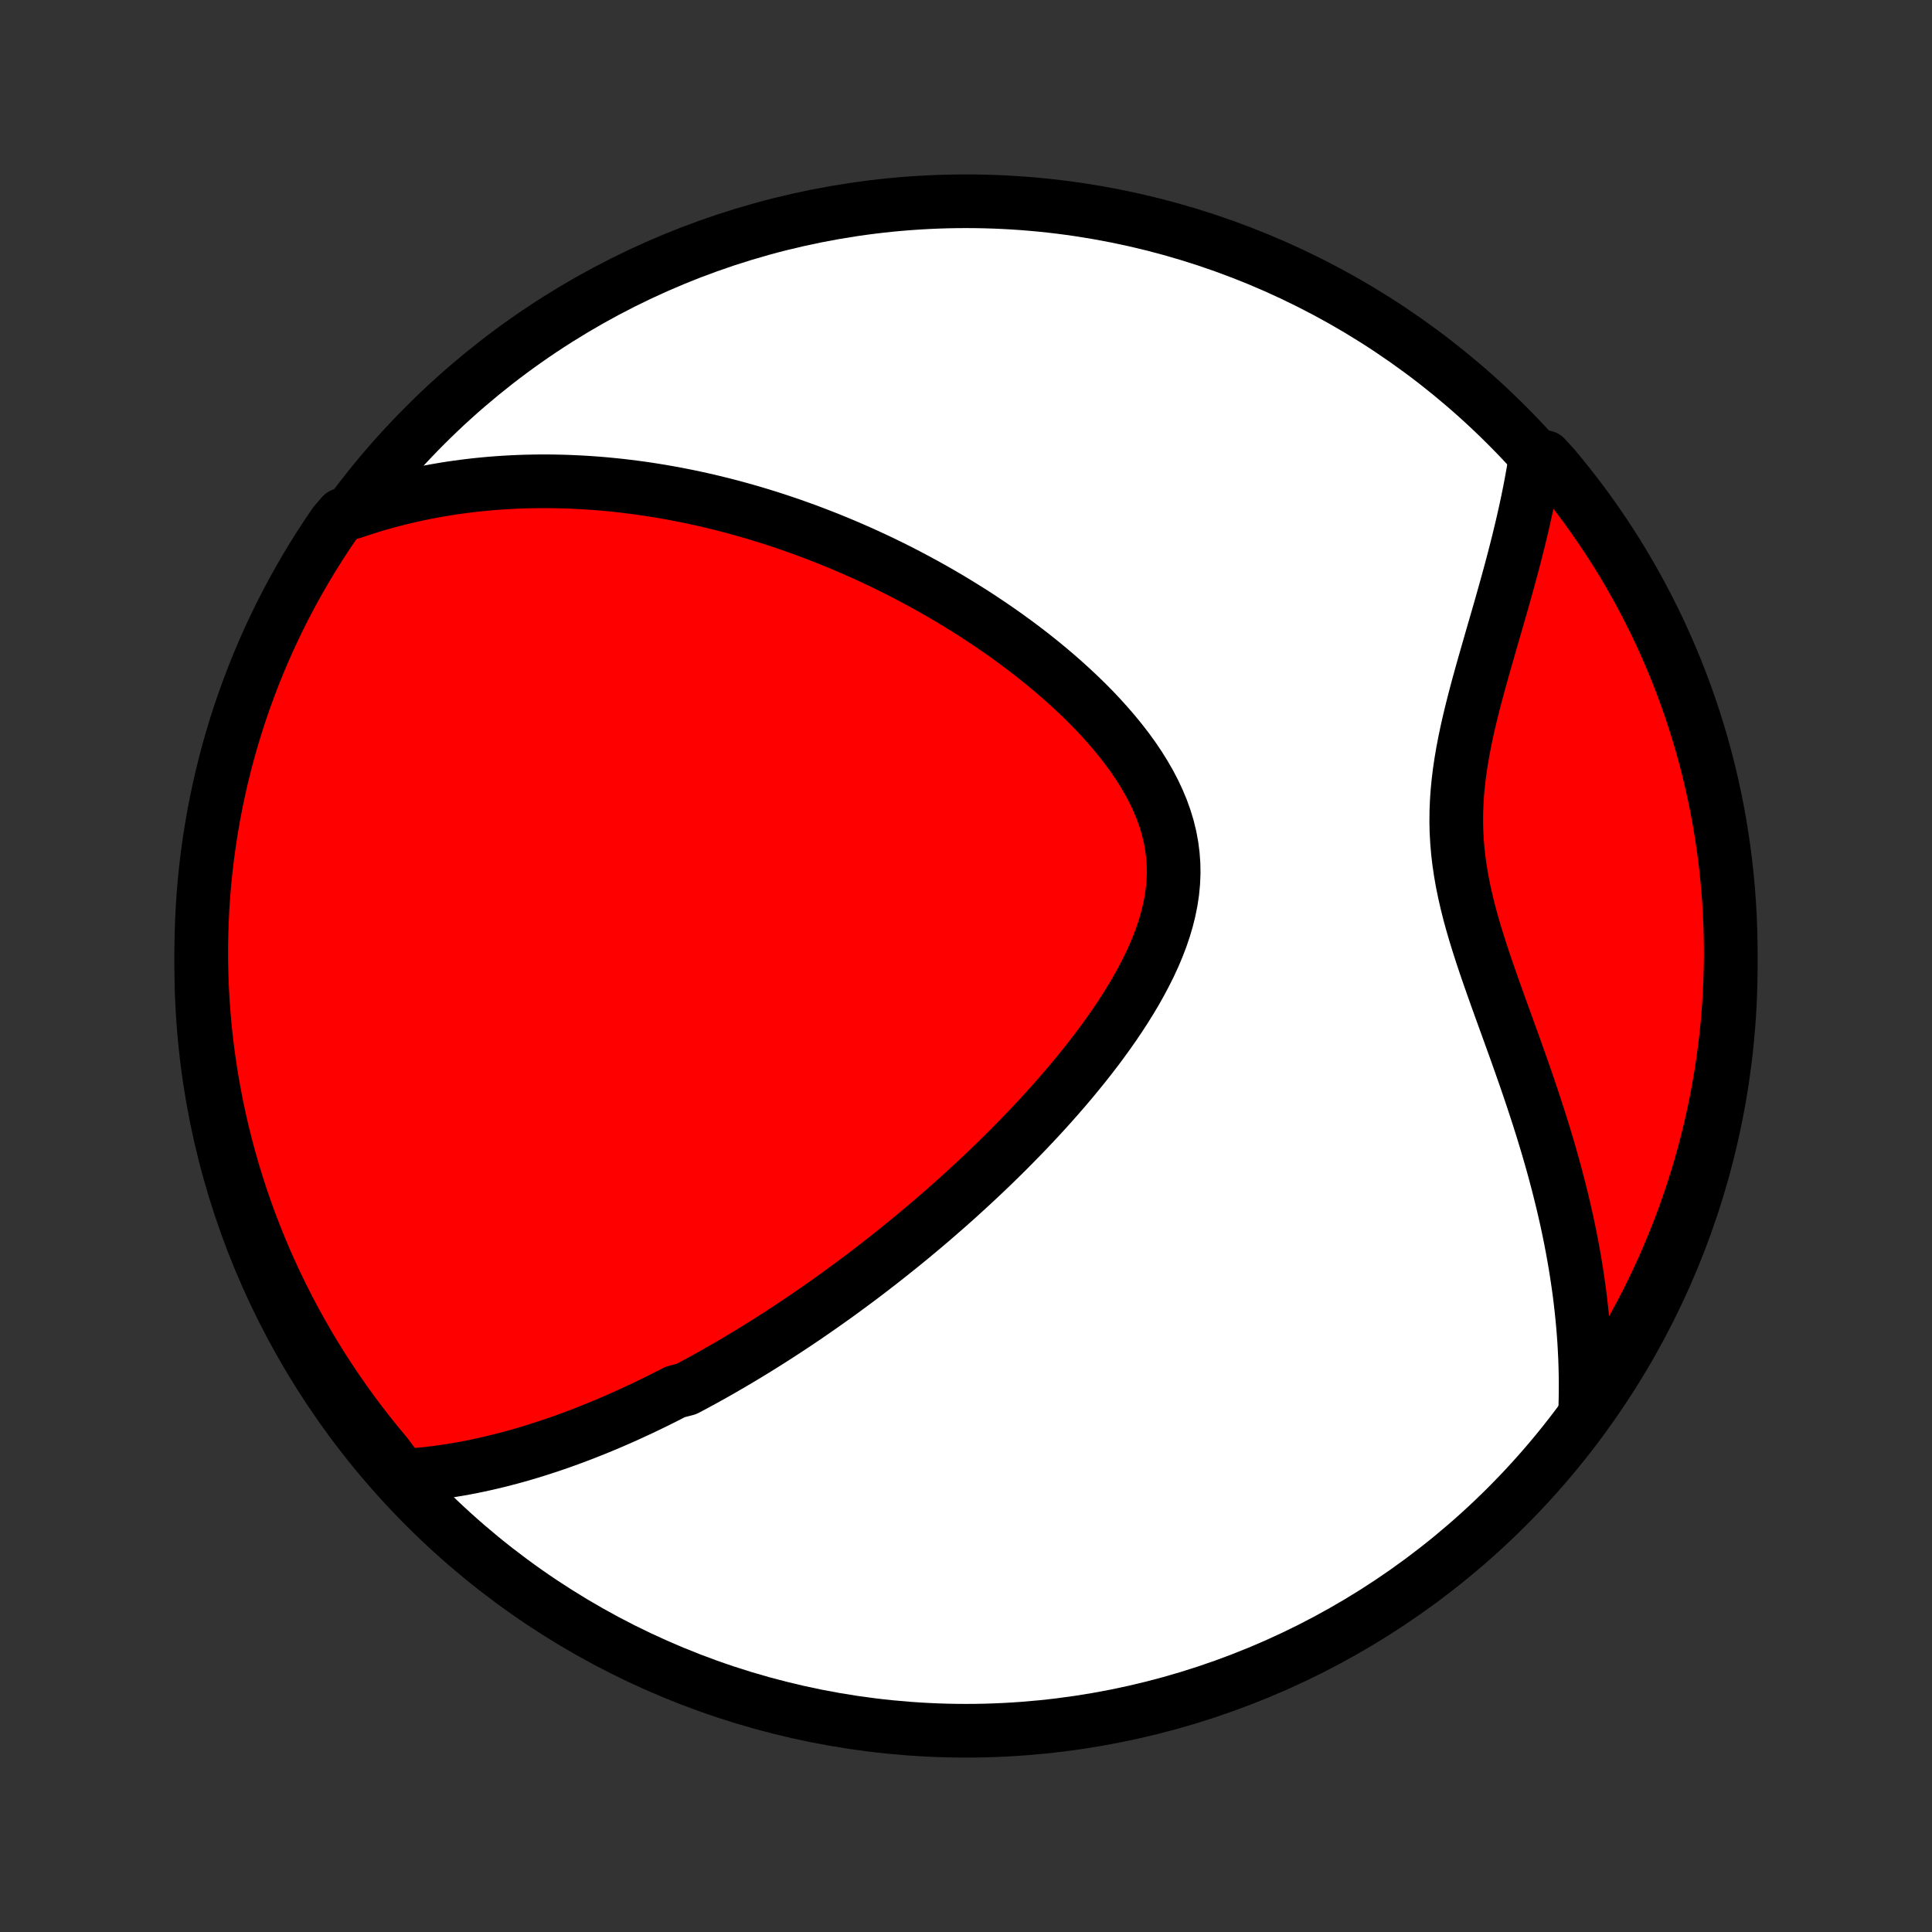 <?xml version="1.0" encoding="utf-8" standalone="no"?>
<!DOCTYPE svg PUBLIC "-//W3C//DTD SVG 1.1//EN"
  "http://www.w3.org/Graphics/SVG/1.1/DTD/svg11.dtd">
<!-- Created with matplotlib (http://matplotlib.org/) -->
<svg height="72pt" version="1.1" viewBox="0 0 72 72" width="72pt" xmlns="http://www.w3.org/2000/svg" xmlns:xlink="http://www.w3.org/1999/xlink">
 <rect x="0" y="0" width="72" height="72" fill="#333333" stroke="none"/>
 <defs>
  <style type="text/css">
*{stroke-linecap:butt;stroke-linejoin:round;}
  </style>
 </defs>
 <g id="figure_1">
  <g id="patch_1">
   <path d="
M0 72
L72 72
L72 0
L0 0
z
" style="fill:none;"/>
  </g>
  <g id="axes_1">
   <g id="PatchCollection_1">
    <defs>
     <path d="
M36 -7.5
C43.558 -7.5 50.808 -10.503 56.153 -15.848
C61.497 -21.192 64.5 -28.442 64.5 -36
C64.5 -43.558 61.497 -50.808 56.153 -56.153
C50.808 -61.497 43.558 -64.5 36 -64.5
C28.442 -64.5 21.192 -61.497 15.848 -56.153
C10.503 -50.808 7.5 -43.558 7.5 -36
C7.5 -28.442 10.503 -21.192 15.848 -15.848
C21.192 -10.503 28.442 -7.5 36 -7.5
z
" id="C0_0_a811fe30f3"/>
     <path d="
M14.992 -17.002
L15.263 -17.019
L15.531 -17.041
L15.797 -17.066
L16.06 -17.095
L16.321 -17.127
L16.579 -17.163
L16.835 -17.203
L17.088 -17.245
L17.34 -17.29
L17.589 -17.338
L17.836 -17.389
L18.081 -17.443
L18.324 -17.499
L18.565 -17.557
L18.804 -17.618
L19.041 -17.68
L19.277 -17.745
L19.51 -17.812
L19.742 -17.881
L19.973 -17.952
L20.202 -18.025
L20.429 -18.099
L20.655 -18.175
L20.88 -18.253
L21.103 -18.333
L21.325 -18.414
L21.545 -18.497
L21.765 -18.581
L21.983 -18.667
L22.201 -18.754
L22.417 -18.843
L22.633 -18.933
L22.847 -19.025
L23.061 -19.118
L23.274 -19.212
L23.486 -19.308
L23.697 -19.406
L23.908 -19.504
L24.118 -19.604
L24.328 -19.706
L24.537 -19.809
L24.746 -19.913
L24.954 -20.019
L25.162 -20.126
L25.577 -20.234
L25.785 -20.344
L25.992 -20.456
L26.199 -20.568
L26.406 -20.683
L26.613 -20.798
L26.82 -20.916
L27.027 -21.035
L27.234 -21.155
L27.441 -21.277
L27.649 -21.401
L27.857 -21.526
L28.065 -21.653
L28.274 -21.782
L28.483 -21.912
L28.692 -22.044
L28.902 -22.178
L29.112 -22.314
L29.323 -22.452
L29.535 -22.591
L29.747 -22.733
L29.959 -22.876
L30.173 -23.022
L30.387 -23.17
L30.602 -23.32
L30.818 -23.472
L31.035 -23.626
L31.253 -23.783
L31.471 -23.942
L31.69 -24.103
L31.911 -24.267
L32.132 -24.433
L32.355 -24.602
L32.578 -24.774
L32.803 -24.948
L33.028 -25.125
L33.255 -25.305
L33.483 -25.487
L33.712 -25.673
L33.942 -25.861
L34.173 -26.053
L34.405 -26.247
L34.638 -26.445
L34.872 -26.646
L35.108 -26.851
L35.344 -27.058
L35.582 -27.269
L35.82 -27.484
L36.059 -27.702
L36.299 -27.924
L36.54 -28.149
L36.782 -28.378
L37.024 -28.611
L37.267 -28.848
L37.51 -29.088
L37.753 -29.333
L37.996 -29.581
L38.24 -29.833
L38.483 -30.09
L38.727 -30.35
L38.969 -30.614
L39.211 -30.883
L39.451 -31.155
L39.691 -31.432
L39.929 -31.712
L40.164 -31.997
L40.398 -32.285
L40.629 -32.578
L40.857 -32.874
L41.081 -33.175
L41.301 -33.479
L41.517 -33.787
L41.728 -34.099
L41.932 -34.414
L42.13 -34.732
L42.322 -35.054
L42.504 -35.379
L42.678 -35.707
L42.843 -36.038
L42.997 -36.371
L43.139 -36.707
L43.268 -37.045
L43.384 -37.385
L43.485 -37.726
L43.57 -38.069
L43.639 -38.413
L43.691 -38.758
L43.724 -39.103
L43.739 -39.447
L43.734 -39.792
L43.709 -40.136
L43.665 -40.479
L43.602 -40.82
L43.519 -41.159
L43.417 -41.496
L43.297 -41.831
L43.159 -42.163
L43.005 -42.491
L42.835 -42.816
L42.65 -43.137
L42.452 -43.454
L42.241 -43.767
L42.018 -44.075
L41.784 -44.379
L41.541 -44.677
L41.288 -44.971
L41.028 -45.26
L40.761 -45.543
L40.487 -45.821
L40.207 -46.093
L39.922 -46.36
L39.633 -46.622
L39.34 -46.878
L39.044 -47.128
L38.745 -47.373
L38.444 -47.612
L38.14 -47.846
L37.835 -48.074
L37.529 -48.296
L37.221 -48.513
L36.913 -48.725
L36.605 -48.931
L36.297 -49.132
L35.988 -49.327
L35.68 -49.517
L35.372 -49.703
L35.065 -49.883
L34.759 -50.058
L34.453 -50.228
L34.149 -50.393
L33.845 -50.554
L33.543 -50.71
L33.242 -50.861
L32.943 -51.008
L32.644 -51.15
L32.348 -51.288
L32.052 -51.422
L31.759 -51.551
L31.466 -51.677
L31.175 -51.798
L30.886 -51.916
L30.599 -52.029
L30.313 -52.139
L30.028 -52.246
L29.745 -52.348
L29.464 -52.447
L29.184 -52.543
L28.906 -52.635
L28.629 -52.724
L28.354 -52.809
L28.08 -52.892
L27.807 -52.971
L27.536 -53.047
L27.266 -53.12
L26.997 -53.19
L26.73 -53.256
L26.464 -53.321
L26.199 -53.382
L25.935 -53.44
L25.673 -53.496
L25.411 -53.548
L25.151 -53.599
L24.891 -53.646
L24.632 -53.691
L24.374 -53.733
L24.117 -53.773
L23.861 -53.81
L23.605 -53.844
L23.35 -53.876
L23.096 -53.906
L22.842 -53.932
L22.589 -53.957
L22.336 -53.979
L22.084 -53.998
L21.832 -54.015
L21.581 -54.029
L21.329 -54.041
L21.078 -54.051
L20.827 -54.057
L20.576 -54.062
L20.326 -54.064
L20.075 -54.063
L19.824 -54.059
L19.573 -54.054
L19.322 -54.045
L19.071 -54.034
L18.82 -54.02
L18.568 -54.003
L18.316 -53.984
L18.063 -53.961
L17.811 -53.936
L17.557 -53.908
L17.304 -53.877
L17.049 -53.843
L16.794 -53.806
L16.539 -53.765
L16.282 -53.721
L16.025 -53.674
L15.767 -53.624
L15.509 -53.57
L15.249 -53.512
L14.989 -53.451
L14.727 -53.386
L14.465 -53.317
L14.202 -53.244
L13.937 -53.167
L13.672 -53.085
L13.405 -52.999
L13.138 -52.909
L12.749 -52.814
L12.465 -52.482
L12.188 -52.074
L11.918 -51.66
L11.656 -51.242
L11.401 -50.82
L11.154 -50.393
L10.914 -49.961
L10.682 -49.526
L10.457 -49.086
L10.241 -48.642
L10.032 -48.194
L9.831 -47.743
L9.638 -47.288
L9.453 -46.829
L9.276 -46.367
L9.107 -45.903
L8.946 -45.435
L8.794 -44.964
L8.65 -44.49
L8.514 -44.014
L8.387 -43.536
L8.268 -43.055
L8.158 -42.572
L8.056 -42.087
L7.962 -41.6
L7.877 -41.111
L7.801 -40.621
L7.733 -40.13
L7.674 -39.637
L7.623 -39.143
L7.581 -38.648
L7.548 -38.153
L7.524 -37.657
L7.508 -37.16
L7.5 -36.663
L7.502 -36.165
L7.512 -35.668
L7.531 -35.17
L7.558 -34.673
L7.595 -34.177
L7.639 -33.681
L7.693 -33.185
L7.755 -32.691
L7.826 -32.197
L7.905 -31.705
L7.993 -31.214
L8.089 -30.724
L8.194 -30.236
L8.307 -29.75
L8.429 -29.266
L8.559 -28.783
L8.697 -28.303
L8.844 -27.826
L8.999 -27.35
L9.163 -26.878
L9.334 -26.408
L9.514 -25.941
L9.702 -25.477
L9.897 -25.016
L10.101 -24.559
L10.312 -24.105
L10.532 -23.655
L10.759 -23.209
L10.994 -22.766
L11.236 -22.328
L11.486 -21.893
L11.743 -21.463
L12.008 -21.038
L12.28 -20.616
L12.56 -20.2
L12.846 -19.789
L13.14 -19.382
L13.44 -18.98
L13.748 -18.584
L14.062 -18.193
L14.383 -17.807
z
" id="C0_1_041a27d1d8"/>
     <path d="
M59.07 -19.33
L59.081 -19.619
L59.088 -19.909
L59.091 -20.201
L59.092 -20.495
L59.088 -20.792
L59.081 -21.09
L59.071 -21.39
L59.056 -21.692
L59.039 -21.997
L59.017 -22.303
L58.992 -22.612
L58.963 -22.923
L58.93 -23.237
L58.894 -23.553
L58.854 -23.871
L58.809 -24.192
L58.761 -24.515
L58.709 -24.841
L58.653 -25.169
L58.593 -25.5
L58.529 -25.833
L58.461 -26.169
L58.389 -26.507
L58.312 -26.848
L58.232 -27.191
L58.147 -27.537
L58.059 -27.885
L57.966 -28.236
L57.87 -28.589
L57.769 -28.945
L57.665 -29.303
L57.556 -29.663
L57.445 -30.025
L57.329 -30.39
L57.21 -30.756
L57.088 -31.125
L56.963 -31.496
L56.835 -31.868
L56.704 -32.242
L56.571 -32.618
L56.437 -32.995
L56.3 -33.373
L56.163 -33.753
L56.025 -34.133
L55.887 -34.515
L55.75 -34.897
L55.614 -35.28
L55.48 -35.663
L55.348 -36.047
L55.22 -36.431
L55.097 -36.815
L54.978 -37.199
L54.866 -37.583
L54.761 -37.966
L54.665 -38.349
L54.577 -38.732
L54.499 -39.113
L54.432 -39.495
L54.376 -39.875
L54.331 -40.254
L54.299 -40.633
L54.278 -41.011
L54.27 -41.387
L54.274 -41.763
L54.289 -42.137
L54.315 -42.51
L54.352 -42.882
L54.398 -43.253
L54.453 -43.622
L54.516 -43.989
L54.586 -44.355
L54.662 -44.719
L54.744 -45.082
L54.83 -45.442
L54.92 -45.8
L55.013 -46.156
L55.108 -46.51
L55.205 -46.861
L55.303 -47.21
L55.402 -47.556
L55.501 -47.9
L55.599 -48.241
L55.697 -48.579
L55.794 -48.914
L55.89 -49.246
L55.983 -49.575
L56.075 -49.901
L56.165 -50.224
L56.253 -50.544
L56.338 -50.86
L56.421 -51.174
L56.501 -51.484
L56.578 -51.791
L56.652 -52.095
L56.724 -52.396
L56.792 -52.693
L56.858 -52.988
L56.92 -53.279
L56.979 -53.567
L57.035 -53.852
L57.088 -54.134
L57.138 -54.414
L57.184 -54.69
L57.583 -54.963
L57.904 -54.613
L58.219 -54.233
L58.527 -53.848
L58.828 -53.458
L59.123 -53.062
L59.41 -52.661
L59.69 -52.255
L59.963 -51.844
L60.229 -51.428
L60.487 -51.008
L60.738 -50.582
L60.981 -50.153
L61.216 -49.719
L61.444 -49.281
L61.665 -48.839
L61.877 -48.393
L62.081 -47.943
L62.278 -47.489
L62.467 -47.033
L62.647 -46.572
L62.819 -46.109
L62.984 -45.642
L63.139 -45.173
L63.287 -44.7
L63.427 -44.225
L63.558 -43.748
L63.68 -43.268
L63.794 -42.786
L63.9 -42.302
L63.998 -41.816
L64.086 -41.328
L64.166 -40.839
L64.238 -40.348
L64.301 -39.855
L64.355 -39.362
L64.401 -38.868
L64.438 -38.372
L64.467 -37.876
L64.486 -37.38
L64.497 -36.883
L64.5 -36.385
L64.493 -35.888
L64.478 -35.391
L64.455 -34.893
L64.422 -34.397
L64.382 -33.9
L64.332 -33.404
L64.274 -32.91
L64.207 -32.416
L64.131 -31.923
L64.047 -31.431
L63.955 -30.941
L63.854 -30.452
L63.744 -29.965
L63.626 -29.48
L63.5 -28.997
L63.365 -28.515
L63.222 -28.037
L63.07 -27.56
L62.911 -27.087
L62.743 -26.615
L62.567 -26.147
L62.383 -25.682
L62.19 -25.22
L61.99 -24.761
L61.782 -24.306
L61.566 -23.854
L61.343 -23.406
L61.111 -22.962
L60.872 -22.521
L60.626 -22.085
L60.371 -21.653
L60.11 -21.226
L59.841 -20.802
L59.565 -20.384
z
" id="C0_2_074ca95ca7"/>
    </defs>
    <g clip-path="url(#p1bffca34e9)">
     <use style="fill:#ffffff;stroke:#000000;stroke-width:2.0;" x="0.0" xlink:href="#C0_0_a811fe30f3" y="72.0"/>
    </g>
    <g clip-path="url(#p1bffca34e9)">
     <use style="fill:#ff0000;stroke:#000000;stroke-width:2.0;" x="0.0" xlink:href="#C0_1_041a27d1d8" y="72.0"/>
    </g>
    <g clip-path="url(#p1bffca34e9)">
     <use style="fill:#ff0000;stroke:#000000;stroke-width:2.0;" x="0.0" xlink:href="#C0_2_074ca95ca7" y="72.0"/>
    </g>
   </g>
  </g>
 </g>
 <defs>
  <clipPath id="p1bffca34e9">
   <rect height="72.0" width="72.0" x="0.0" y="0.0"/>
  </clipPath>
 </defs>
</svg>
